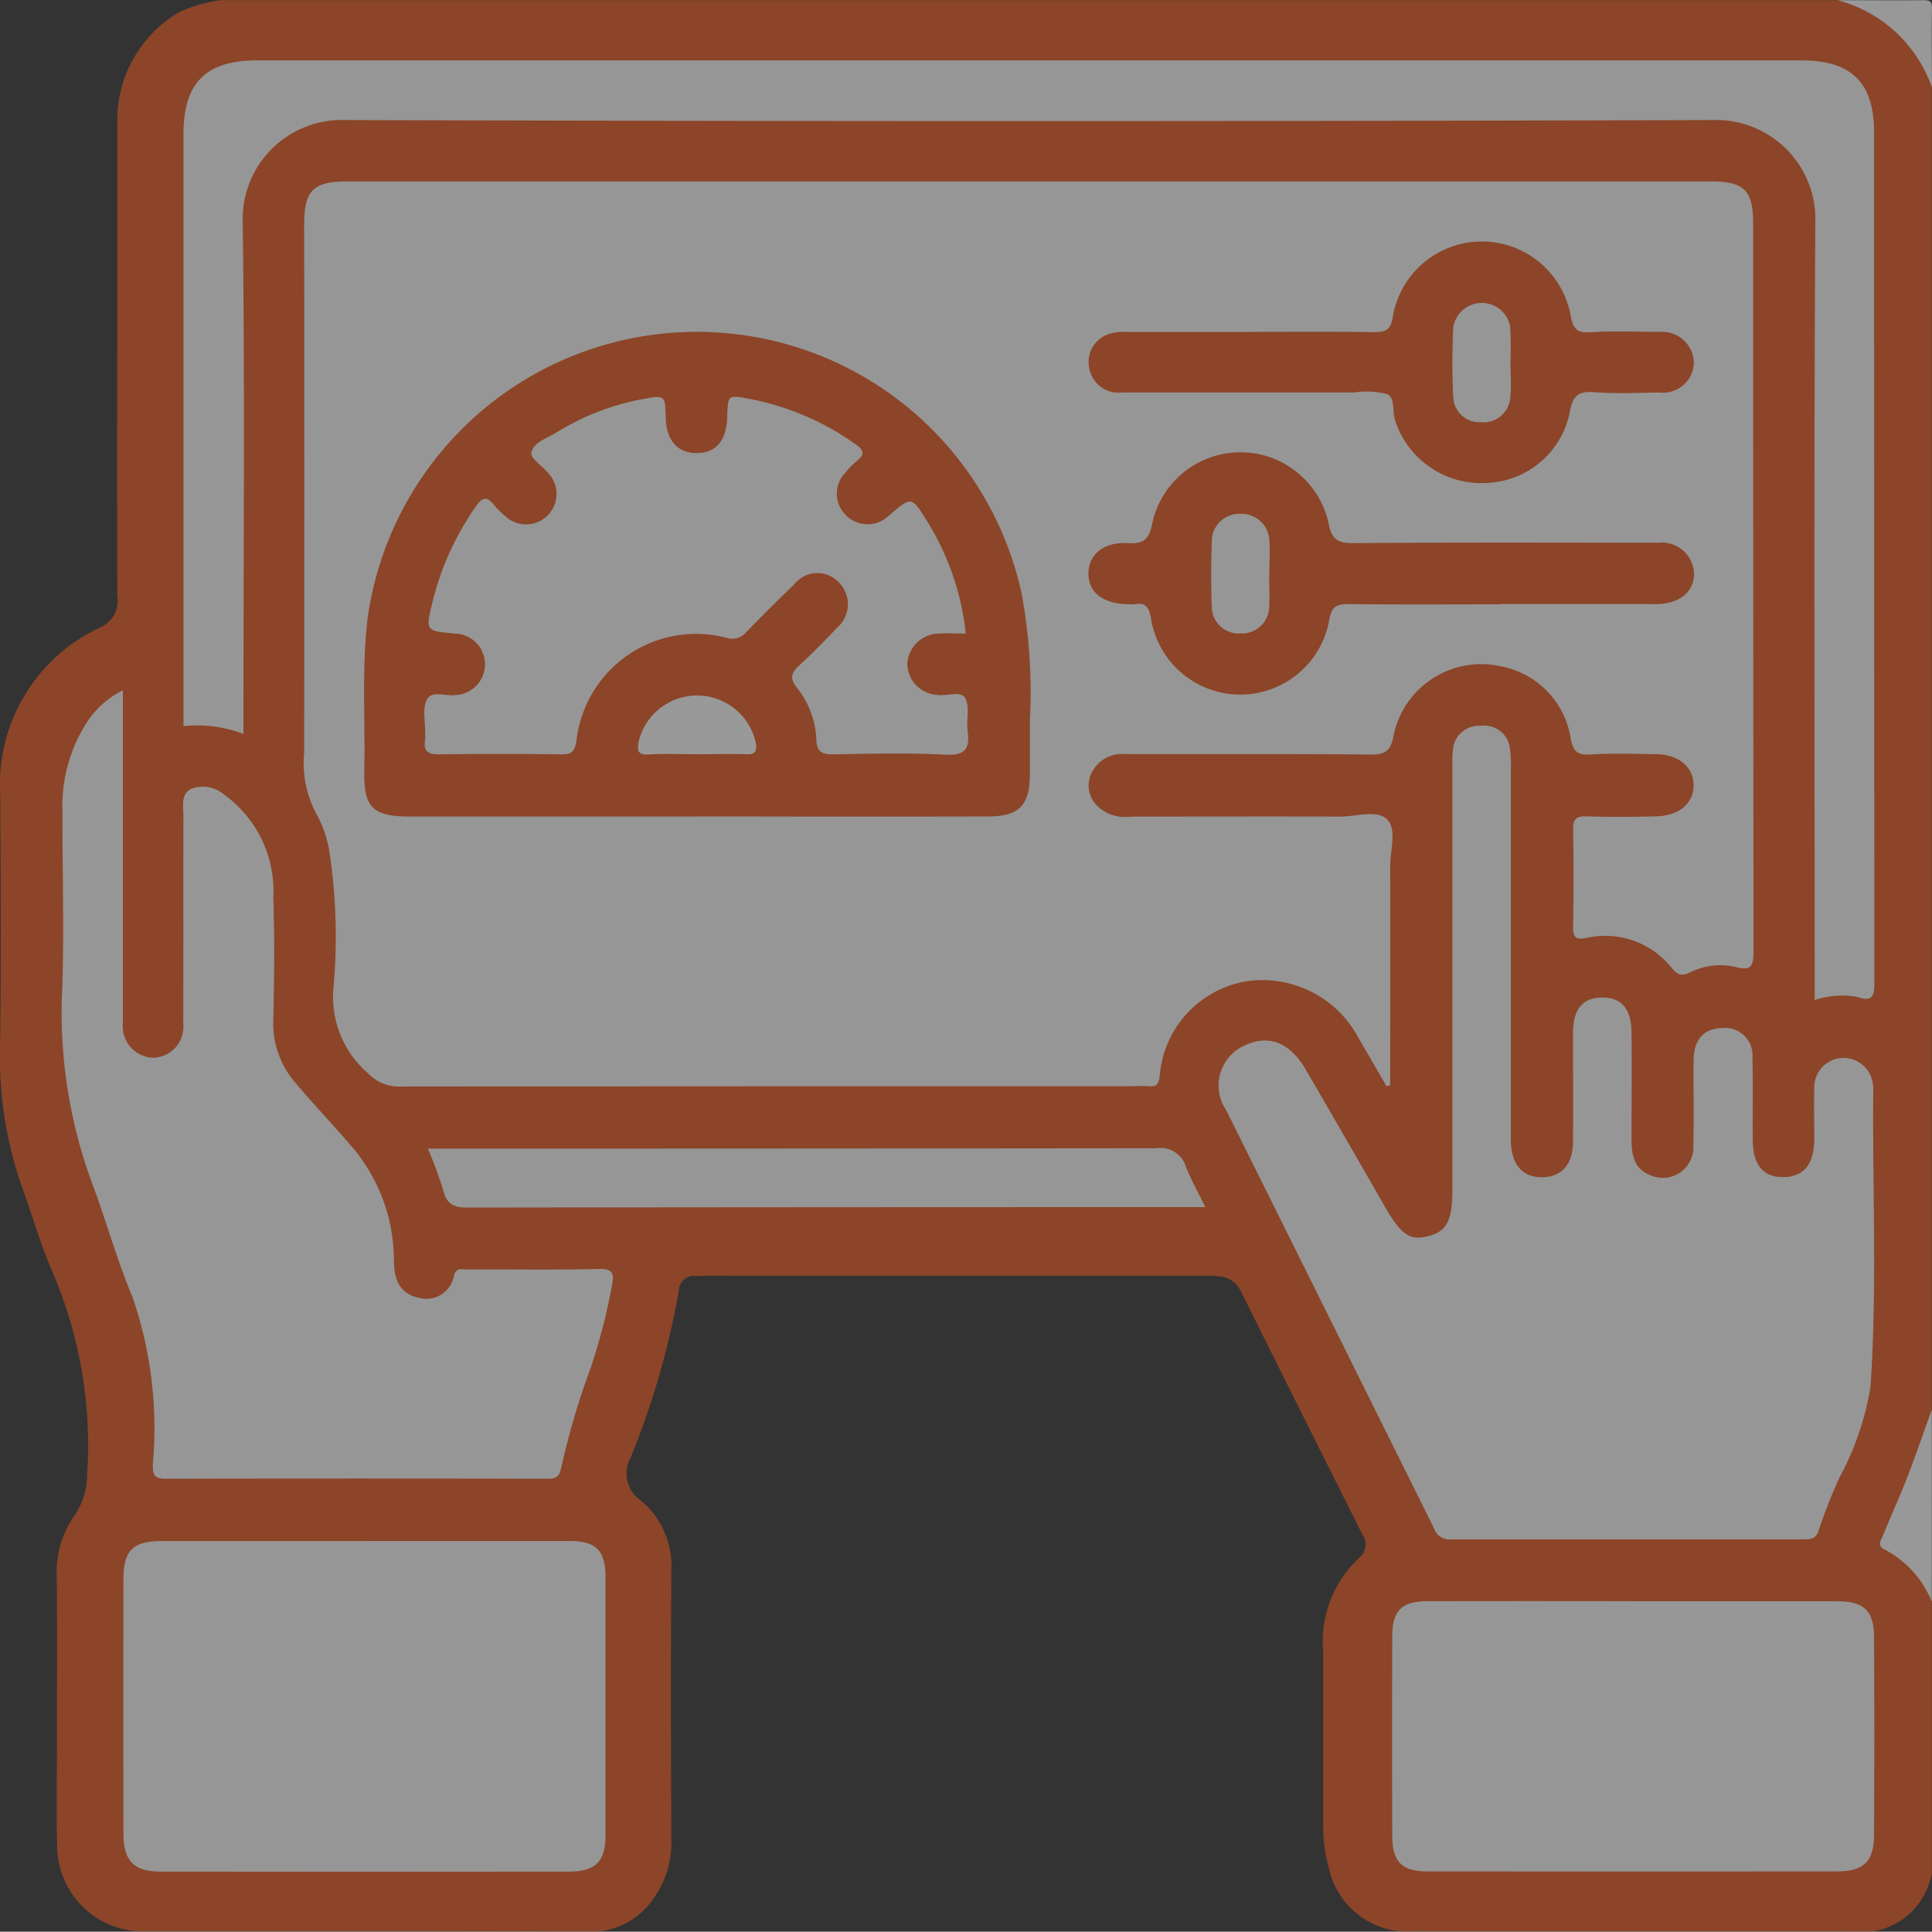 <svg xmlns="http://www.w3.org/2000/svg" xmlns:xlink="http://www.w3.org/1999/xlink" width="53.929" height="53.92" viewBox="0 0 53.929 53.92">
  <rect x="0" y="0" width="53.929" height="53.92" fill="#333333" stroke="none"/>
  <defs>
    <clipPath id="clip-path">
      <rect id="Rectángulo_336197" data-name="Rectángulo 336197" width="53.929" height="53.92" fill="none"/>
    </clipPath>
  </defs>
  <g id="Grupo_947789" data-name="Grupo 947789" transform="translate(0 0)" opacity="0.5">
    <g id="Grupo_947788" data-name="Grupo 947788" transform="translate(0 0)" clip-path="url(#clip-path)">
      <path id="Trazado_655595" data-name="Trazado 655595" d="M53.923,2.427v36.92a11.356,11.356,0,0,1-1.1,3.2c-.167.39-.143.631.248.858a1.789,1.789,0,0,1,.854,1.309v7.573a2,2,0,0,1-2.287,1.629H39.488a2.257,2.257,0,0,1-2.408-1.831,4.107,4.107,0,0,1-.146-1.143c0-1.613,0-3.226,0-4.839a3.2,3.2,0,0,1,1-2.61.48.48,0,0,0,.095-.658q-1.7-3.384-3.385-6.775c-.218-.439-.572-.446-.97-.445q-6.522,0-13.044,0c-.4,0-.807-.006-1.21.005a.416.416,0,0,0-.469.389A22.611,22.611,0,0,1,17.6,40.7a.914.914,0,0,0,.287,1.188,2.371,2.371,0,0,1,.852,1.953c-.016,2.508-.01,5.014,0,7.521a2.657,2.657,0,0,1-.465,1.585,2.1,2.1,0,0,1-1.858.977c-4.1-.019-8.205-.009-12.308-.01a2.4,2.4,0,0,1-2.513-2.442c-.026-.894-.005-1.787-.006-2.681,0-1.6.011-3.191-.005-4.786A2.743,2.743,0,0,1,2.1,42.276a2.022,2.022,0,0,0,.334-1.133A12.291,12.291,0,0,0,1.419,35.4c-.3-.71-.513-1.453-.775-2.18A10.919,10.919,0,0,1,0,29.308c.036-2.366.02-4.734.007-7.1A4.835,4.835,0,0,1,2.833,17.5a.806.806,0,0,0,.441-.86q-.008-3.681,0-7.363c0-1.945,0-3.891,0-5.837A3.494,3.494,0,0,1,5.02.332,4.189,4.189,0,0,1,6.164.008H51.293a2.968,2.968,0,0,1,2.63,2.419" transform="translate(0 -0.003)" fill="#e6571e"/>
      <path id="Trazado_655596" data-name="Trazado 655596" d="M88.533,70.658a2.835,2.835,0,0,0-1.3-1.447c-.245-.113-.122-.253-.071-.38.236-.581.5-1.152.722-1.736s.434-1.2.65-1.8Z" transform="translate(-34.61 -25.95)" fill="#fefefe"/>
      <path id="Trazado_655597" data-name="Trazado 655597" d="M87.753,2.424A3.829,3.829,0,0,0,85.123.005c.8,0,1.6.008,2.394,0,.193,0,.246.04.241.238-.014.728,0,1.457,0,2.186" transform="translate(-33.83 0)" fill="#fefefe"/>
      <path id="Trazado_655598" data-name="Trazado 655598" d="M44.3,33.654c-.26-.448-.518-.9-.78-1.344a3.035,3.035,0,0,0-3.113-1.583,2.911,2.911,0,0,0-2.436,2.651c-.033.233-.1.3-.315.281-.192-.015-.386,0-.578,0q-10.151,0-20.3.008a1.2,1.2,0,0,1-.911-.374,2.818,2.818,0,0,1-.961-2.366,15.786,15.786,0,0,0-.09-3.67,3.309,3.309,0,0,0-.377-1.189,2.984,2.984,0,0,1-.349-1.708q.009-7.363,0-14.726c0-.992.245-1.233,1.247-1.233H53.316c.977,0,1.221.237,1.221,1.2q0,10.15.01,20.3c0,.431-.088.546-.522.423a1.9,1.9,0,0,0-1.277.17c-.217.095-.316.054-.471-.121a2.373,2.373,0,0,0-2.39-.855c-.325.069-.381-.036-.376-.331q.024-1.34,0-2.682c-.006-.295.076-.39.377-.38.648.022,1.3.018,1.946,0s1.045-.369,1.04-.876-.426-.854-1.051-.86-1.229-.028-1.84.01c-.357.022-.472-.1-.536-.431a2.429,2.429,0,0,0-1.94-2.028A2.5,2.5,0,0,0,44.5,23.864c-.077.451-.242.541-.666.536-2.279-.022-4.558-.008-6.837-.013a.938.938,0,0,0-.913.5.791.791,0,0,0,.09.888,1.112,1.112,0,0,0,1,.357c1.946,0,3.892-.005,5.838,0,.45,0,1.038-.2,1.312.083s.078.865.08,1.316c.008,2.032,0,4.064,0,6.1l-.1.025" transform="translate(-5.6 -3.338)" fill="#fafafa"/>
      <path id="Trazado_655599" data-name="Trazado 655599" d="M63,40.676q0-2.945,0-5.89a3.978,3.978,0,0,1,.011-.472.731.731,0,0,1,.782-.691.721.721,0,0,1,.815.649,3.912,3.912,0,0,1,.024.577q0,5,0,9.993c0,.14-.005.281,0,.421.033.633.337.966.875.961s.853-.356.859-.976c.01-1.017,0-2.033,0-3.05,0-.663.27-.986.81-.99s.818.31.824.982c.01,1,0,2,0,3,0,.424.083.813.538.983a.855.855,0,0,0,1.187-.847c.02-.788,0-1.578.007-2.366.005-.578.284-.886.792-.9a.767.767,0,0,1,.849.848c.026.77,0,1.543.012,2.313.01.677.313,1.014.871,1s.839-.369.844-1.038c0-.491-.009-.982,0-1.473a.82.82,0,0,1,1.635-.086.558.558,0,0,1,.014.1c-.03,2.786.112,5.575-.08,8.358a8.041,8.041,0,0,1-.859,2.513,14.108,14.108,0,0,0-.575,1.456c-.077.256-.2.281-.408.281q-4.944,0-9.888,0a.435.435,0,0,1-.44-.284q-2.907-5.849-5.816-11.7a1.221,1.221,0,0,1,.49-1.789c.682-.337,1.284-.111,1.737.667q1.105,1.9,2.2,3.81c.459.8.7.962,1.212.833S63,47.446,63,46.566v-5.89" transform="translate(-22.458 -13.363)" fill="#fafafa"/>
      <path id="Trazado_655600" data-name="Trazado 655600" d="M54.032,29.03v-.6c0-7.029-.024-14.058.018-21.087A2.771,2.771,0,0,0,51.18,4.465q-19.09.058-38.181,0A2.765,2.765,0,0,0,10.153,7.31c.061,4.557.021,9.115.021,13.672V21.6A3.688,3.688,0,0,0,8.5,21.382v-.543q0-7.993,0-15.986C8.5,3.43,9.124,2.8,10.543,2.8H53.668c1.393,0,2.023.625,2.023,2.016q0,11.858.008,23.716c0,.387-.051.559-.484.409a2.407,2.407,0,0,0-1.182.087" transform="translate(-3.378 -1.114)" fill="#fafafa"/>
      <path id="Trazado_655601" data-name="Trazado 655601" d="M4.564,31.986v6c0,1.1,0,2.208,0,3.312a.875.875,0,0,0,.848.939.861.861,0,0,0,.838-.943c.007-1.928,0-3.856.005-5.784,0-.275-.079-.62.2-.771A.907.907,0,0,1,7.4,34.9,3.313,3.313,0,0,1,8.764,37.76c.039,1.138.026,2.278,0,3.417a2.527,2.527,0,0,0,.6,1.74c.519.616,1.077,1.2,1.6,1.812a4.875,4.875,0,0,1,1.165,3.18c.007.514.158.915.689,1.027a.782.782,0,0,0,.989-.618c.067-.24.234-.171.372-.171,1.227-.005,2.455.017,3.681-.014.426-.011.41.184.354.473a16.586,16.586,0,0,1-.587,2.277,21.59,21.59,0,0,0-.827,2.8c-.048.238-.136.306-.373.306q-5.338-.011-10.675,0c-.335,0-.355-.146-.351-.407a11.225,11.225,0,0,0-.561-4.646c-.41-.977-.7-2-1.061-3a13.8,13.8,0,0,1-.918-5.381c.076-1.714.01-3.435.019-5.152a4.335,4.335,0,0,1,.686-2.539,2.57,2.57,0,0,1,.993-.881" transform="translate(-1.135 -12.712)" fill="#fafafa"/>
      <path id="Trazado_655602" data-name="Trazado 655602" d="M12.491,71.385q2.838,0,5.676,0c.739,0,1,.265,1,1.016q0,3.6,0,7.2c0,.728-.277,1.011-1.018,1.012q-5.7.007-11.4,0c-.753,0-1.038-.3-1.039-1.059q-.006-3.548,0-7.094c0-.812.262-1.073,1.06-1.074q2.864,0,5.729,0" transform="translate(-2.265 -28.37)" fill="#fafafa"/>
      <path id="Trazado_655603" data-name="Trazado 655603" d="M71.189,74.177q2.863,0,5.727,0c.741,0,1.02.263,1.024,1q.014,2.758,0,5.515c0,.741-.286,1.024-1.02,1.025q-5.727.008-11.453,0c-.716,0-.976-.275-.977-.991q-.006-2.785,0-5.568c0-.718.265-.982.973-.983q2.863-.005,5.727,0" transform="translate(-25.628 -29.48)" fill="#fafafa"/>
      <path id="Trazado_655604" data-name="Trazado 655604" d="M19.82,53.2h.562q9.886,0,19.771-.011a.74.74,0,0,1,.825.51c.142.368.34.715.544,1.133h-.565q-10.017,0-20.034.012c-.4,0-.583-.107-.678-.494A10.865,10.865,0,0,0,19.82,53.2" transform="translate(-7.877 -21.137)" fill="#fafafa"/>
      <path id="Trazado_655605" data-name="Trazado 655605" d="M26.134,28.911q-3.994,0-7.988,0c-1.029,0-1.293-.247-1.273-1.263.029-1.417-.073-2.833.089-4.251a9.279,9.279,0,0,1,18.254-.733,14.955,14.955,0,0,1,.236,3.552c0,.508,0,1.016,0,1.524-.006.862-.3,1.168-1.171,1.17q-3.469.007-6.937,0H26.134" transform="translate(-6.704 -6.119)" fill="#e6571e"/>
      <path id="Trazado_655606" data-name="Trazado 655606" d="M54.935,13.709c1.155,0,2.311-.01,3.467.007.306,0,.455-.051.516-.395a2.52,2.52,0,0,1,4.974-.042c.065.315.155.464.522.441.645-.04,1.3-.016,1.943-.01a.886.886,0,0,1,.97.873.862.862,0,0,1-.961.819c-.613.008-1.229.037-1.838-.01-.443-.035-.581.12-.662.54a2.449,2.449,0,0,1-2.207,1.985,2.532,2.532,0,0,1-2.66-1.7c-.1-.262,0-.659-.231-.769a2.311,2.311,0,0,0-.93-.047c-2.155,0-4.31,0-6.464,0a.833.833,0,0,1-.932-.729A.819.819,0,0,1,51,13.768a1.443,1.443,0,0,1,.515-.056c1.138,0,2.277,0,3.416,0" transform="translate(-20.045 -4.445)" fill="#e6571e"/>
      <path id="Trazado_655607" data-name="Trazado 655607" d="M61.923,25.2c-1.419,0-2.839.01-4.257-.007-.316,0-.448.074-.516.4a2.522,2.522,0,0,1-4.986-.028c-.055-.255-.13-.427-.432-.369a1.059,1.059,0,0,1-.21,0c-.7-.015-1.1-.329-1.1-.857s.427-.888,1.1-.847c.46.028.6-.127.685-.572a2.518,2.518,0,0,1,4.914.005c.083.438.235.571.69.567,2.838-.025,5.676-.014,8.515-.011a.9.9,0,0,1,1,.849c.006.5-.372.833-.983.862-.122.006-.245,0-.368,0H61.923" transform="translate(-20.039 -8.331)" fill="#e6571e"/>
      <path id="Trazado_655608" data-name="Trazado 655608" d="M34.776,24.986c-.251,0-.494-.011-.736,0a.9.9,0,0,0-.9.849.887.887,0,0,0,.824.863c.273.045.667-.124.791.089.139.239.028.612.07.921.069.5-.072.69-.629.66-1.031-.055-2.067-.027-3.1-.009-.316.005-.483-.055-.494-.412A2.453,2.453,0,0,0,30.06,26.5c-.217-.276-.152-.426.074-.633.362-.33.707-.681,1.043-1.038a.868.868,0,0,0,.061-1.264.822.822,0,0,0-1.252.049c-.457.434-.9.882-1.343,1.333a.492.492,0,0,1-.537.16,3.362,3.362,0,0,0-4.2,2.875c-.054.33-.157.381-.448.377q-1.682-.024-3.365,0c-.313,0-.468-.066-.412-.4a1.43,1.43,0,0,0,0-.21c.008-.314-.081-.683.054-.926.145-.262.545-.072.83-.123a.858.858,0,0,0-.054-1.713c-.81-.072-.823-.075-.628-.86a7.906,7.906,0,0,1,1.223-2.7c.191-.269.312-.263.5-.028a2.2,2.2,0,0,0,.3.3.85.85,0,0,0,1.219-1.184c-.165-.2-.508-.422-.477-.575.059-.3.44-.4.7-.566a6.992,6.992,0,0,1,2.373-.925c.662-.124.661-.128.677.525.016.635.354,1,.909.974.516-.021.789-.365.808-1.019.018-.613.017-.606.632-.49A7.528,7.528,0,0,1,31.7,19.706c.242.169.254.283.033.462a2.368,2.368,0,0,0-.33.338.838.838,0,0,0,.027,1.18.849.849,0,0,0,1.185.019c.014-.011.027-.023.04-.034.606-.516.607-.517,1.042.185a7.4,7.4,0,0,1,1.076,3.131" transform="translate(-7.815 -7.302)" fill="#fafafa"/>
      <path id="Trazado_655609" data-name="Trazado 655609" d="M31.217,33.857c-.453,0-.908-.021-1.359.007-.327.02-.329-.125-.283-.371a1.677,1.677,0,0,1,3.271.065c.031.224-.027.312-.269.3-.453-.017-.907,0-1.36,0" transform="translate(-11.745 -12.804)" fill="#fff"/>
      <path id="Trazado_655610" data-name="Trazado 655610" d="M68.9,15.678c0,.331.025.665-.006.994a.75.75,0,0,1-.829.689.729.729,0,0,1-.764-.707c-.033-.644-.03-1.293,0-1.937a.806.806,0,0,1,1.588-.033,9.58,9.58,0,0,1,.007.994h0" transform="translate(-26.736 -5.576)" fill="#fafafa"/>
      <path id="Trazado_655611" data-name="Trazado 655611" d="M57.72,25.491c0,.314.02.63,0,.942a.762.762,0,0,1-.812.711.751.751,0,0,1-.788-.735c-.023-.61-.022-1.221,0-1.832a.766.766,0,0,1,.814-.771.774.774,0,0,1,.792.742c.022.313,0,.628,0,.942h0" transform="translate(-22.294 -9.462)" fill="#fafafa"/>
    </g>
  </g>
</svg>

